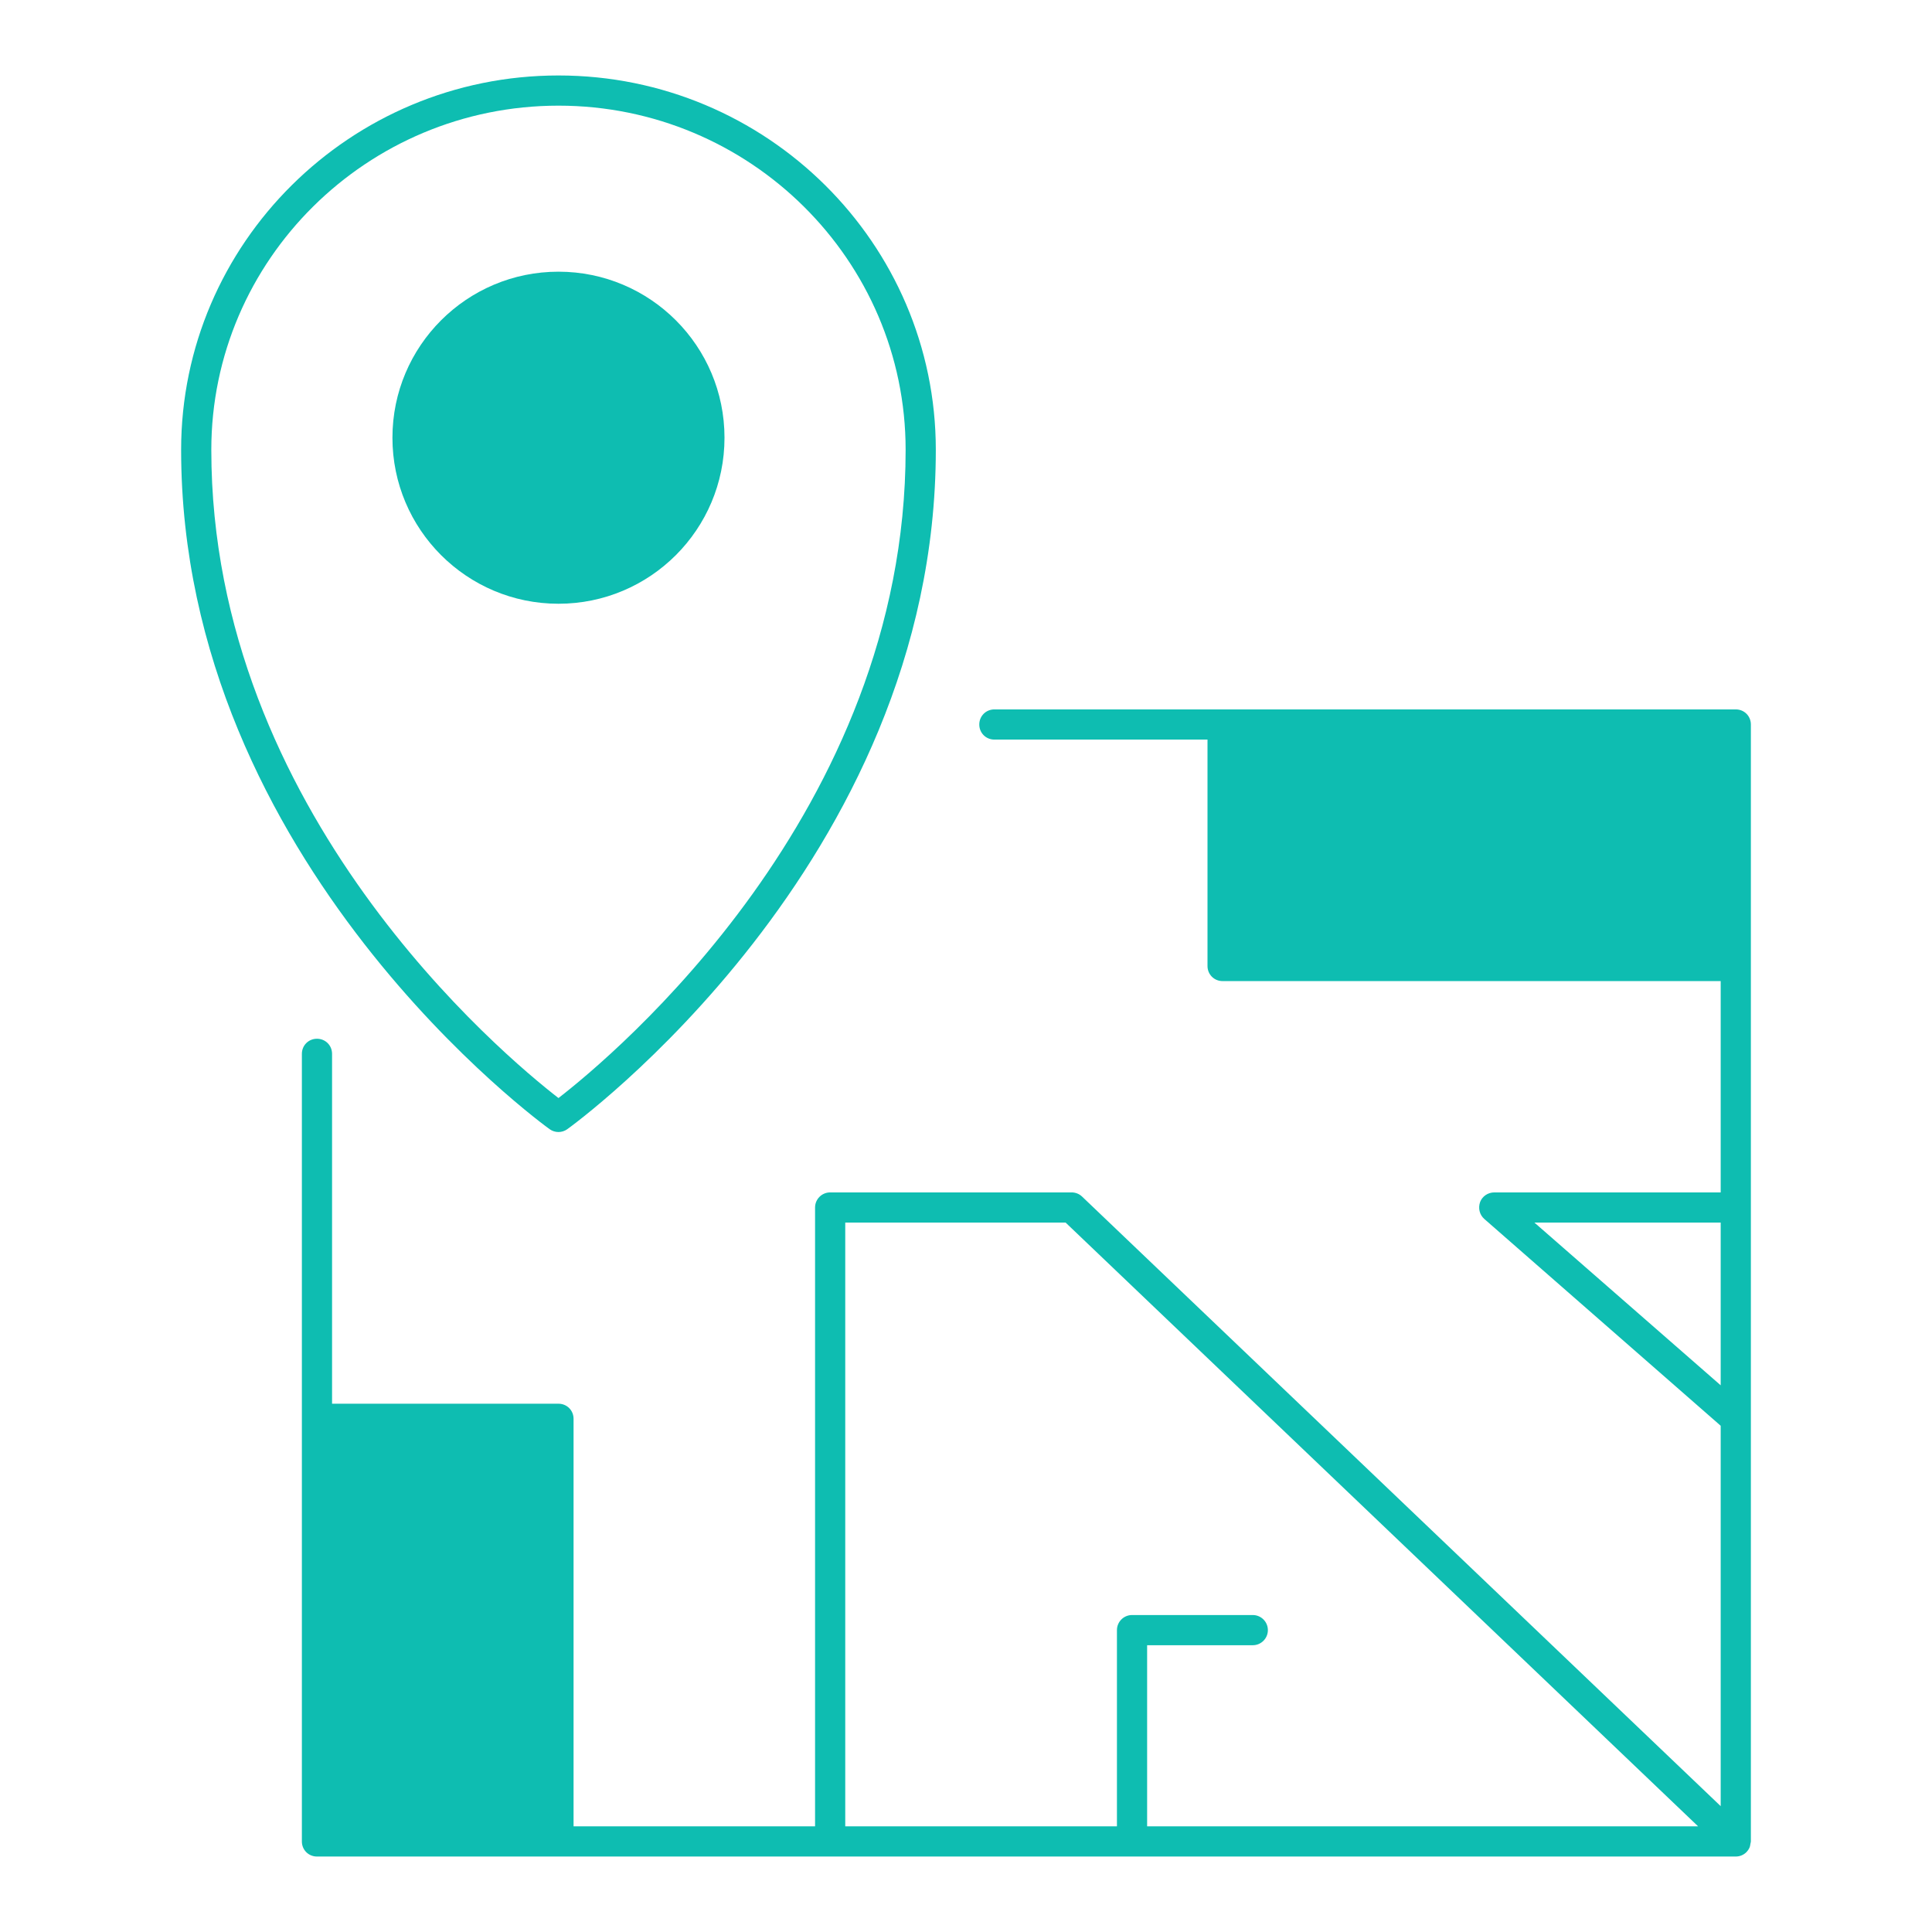 <?xml version="1.0" encoding="utf-8"?>
<!-- Generator: Adobe Illustrator 27.3.1, SVG Export Plug-In . SVG Version: 6.00 Build 0)  -->
<svg version="1.1" id="Layer_1" xmlns="http://www.w3.org/2000/svg" xmlns:xlink="http://www.w3.org/1999/xlink" x="0px" y="0px"
	 viewBox="0 0 64 64" enable-background="new 0 0 64 64" xml:space="preserve">
<g>
	<path fill="#0EBDB1" d="M18.211,37.408C18.297,37.469,18.399,37.5,18.5,37.5
		s0.203-0.031,0.289-0.092C18.911,37.321,31,28.6,31,14.9C31,8.062,25.393,2.5,18.5,2.5
		S6,8.062,6,14.9C6,28.6,18.089,37.321,18.211,37.408z M18.5,3.5
		C24.841,3.5,30,8.614,30,14.9c0,12.003-9.688,20.071-11.5,21.474
		C16.688,34.971,7,26.903,7,14.9C7,8.614,12.159,3.5,18.5,3.5z"/>
	<circle fill="#0EBDB1" cx="18.5" cy="14.5" r="5.5"/>
	<path fill="#0EBDB1" d="M57.5,23.5H32.94c-0.28,0-0.5,0.22-0.5,0.5c0,0.28,0.22,0.5,0.5,0.5H40V32
		c0,0.28,0.22,0.5,0.5,0.5H57v7h-7.5c-0.21,0-0.4,0.13-0.47,0.32
		c-0.07,0.2-0.02,0.42,0.14,0.56L57,47.23v12.601L35.845,39.638
		C35.752,39.549,35.628,39.5,35.5,39.5h-8c-0.276,0-0.5,0.224-0.5,0.5v20.5h-8V47
		c0-0.28-0.22-0.5-0.5-0.5H11V34.91c0-0.28-0.22-0.5-0.5-0.5s-0.5,0.22-0.5,0.5V61
		c0,0.28,0.22,0.5,0.5,0.5h47c0.144,0,0.271-0.06,0.361-0.154
		c0-0,0-0,0-0c0.002-0.002,0.002-0.004,0.004-0.006
		c0.042-0.045,0.075-0.097,0.098-0.155c0.013-0.034,0.015-0.069,0.021-0.104
		C57.989,61.052,58,61.028,58,61V24C58,23.72,57.78,23.5,57.5,23.5z M50.83,40.5H57v5.39
		L50.83,40.5z M28,40.5h7.3l20.952,20H38v-6h3.5c0.276,0,0.5-0.224,0.5-0.5s-0.224-0.5-0.5-0.5h-4
		c-0.276,0-0.5,0.224-0.5,0.5v6.5h-9V40.5z"/>
</g>
</svg>
